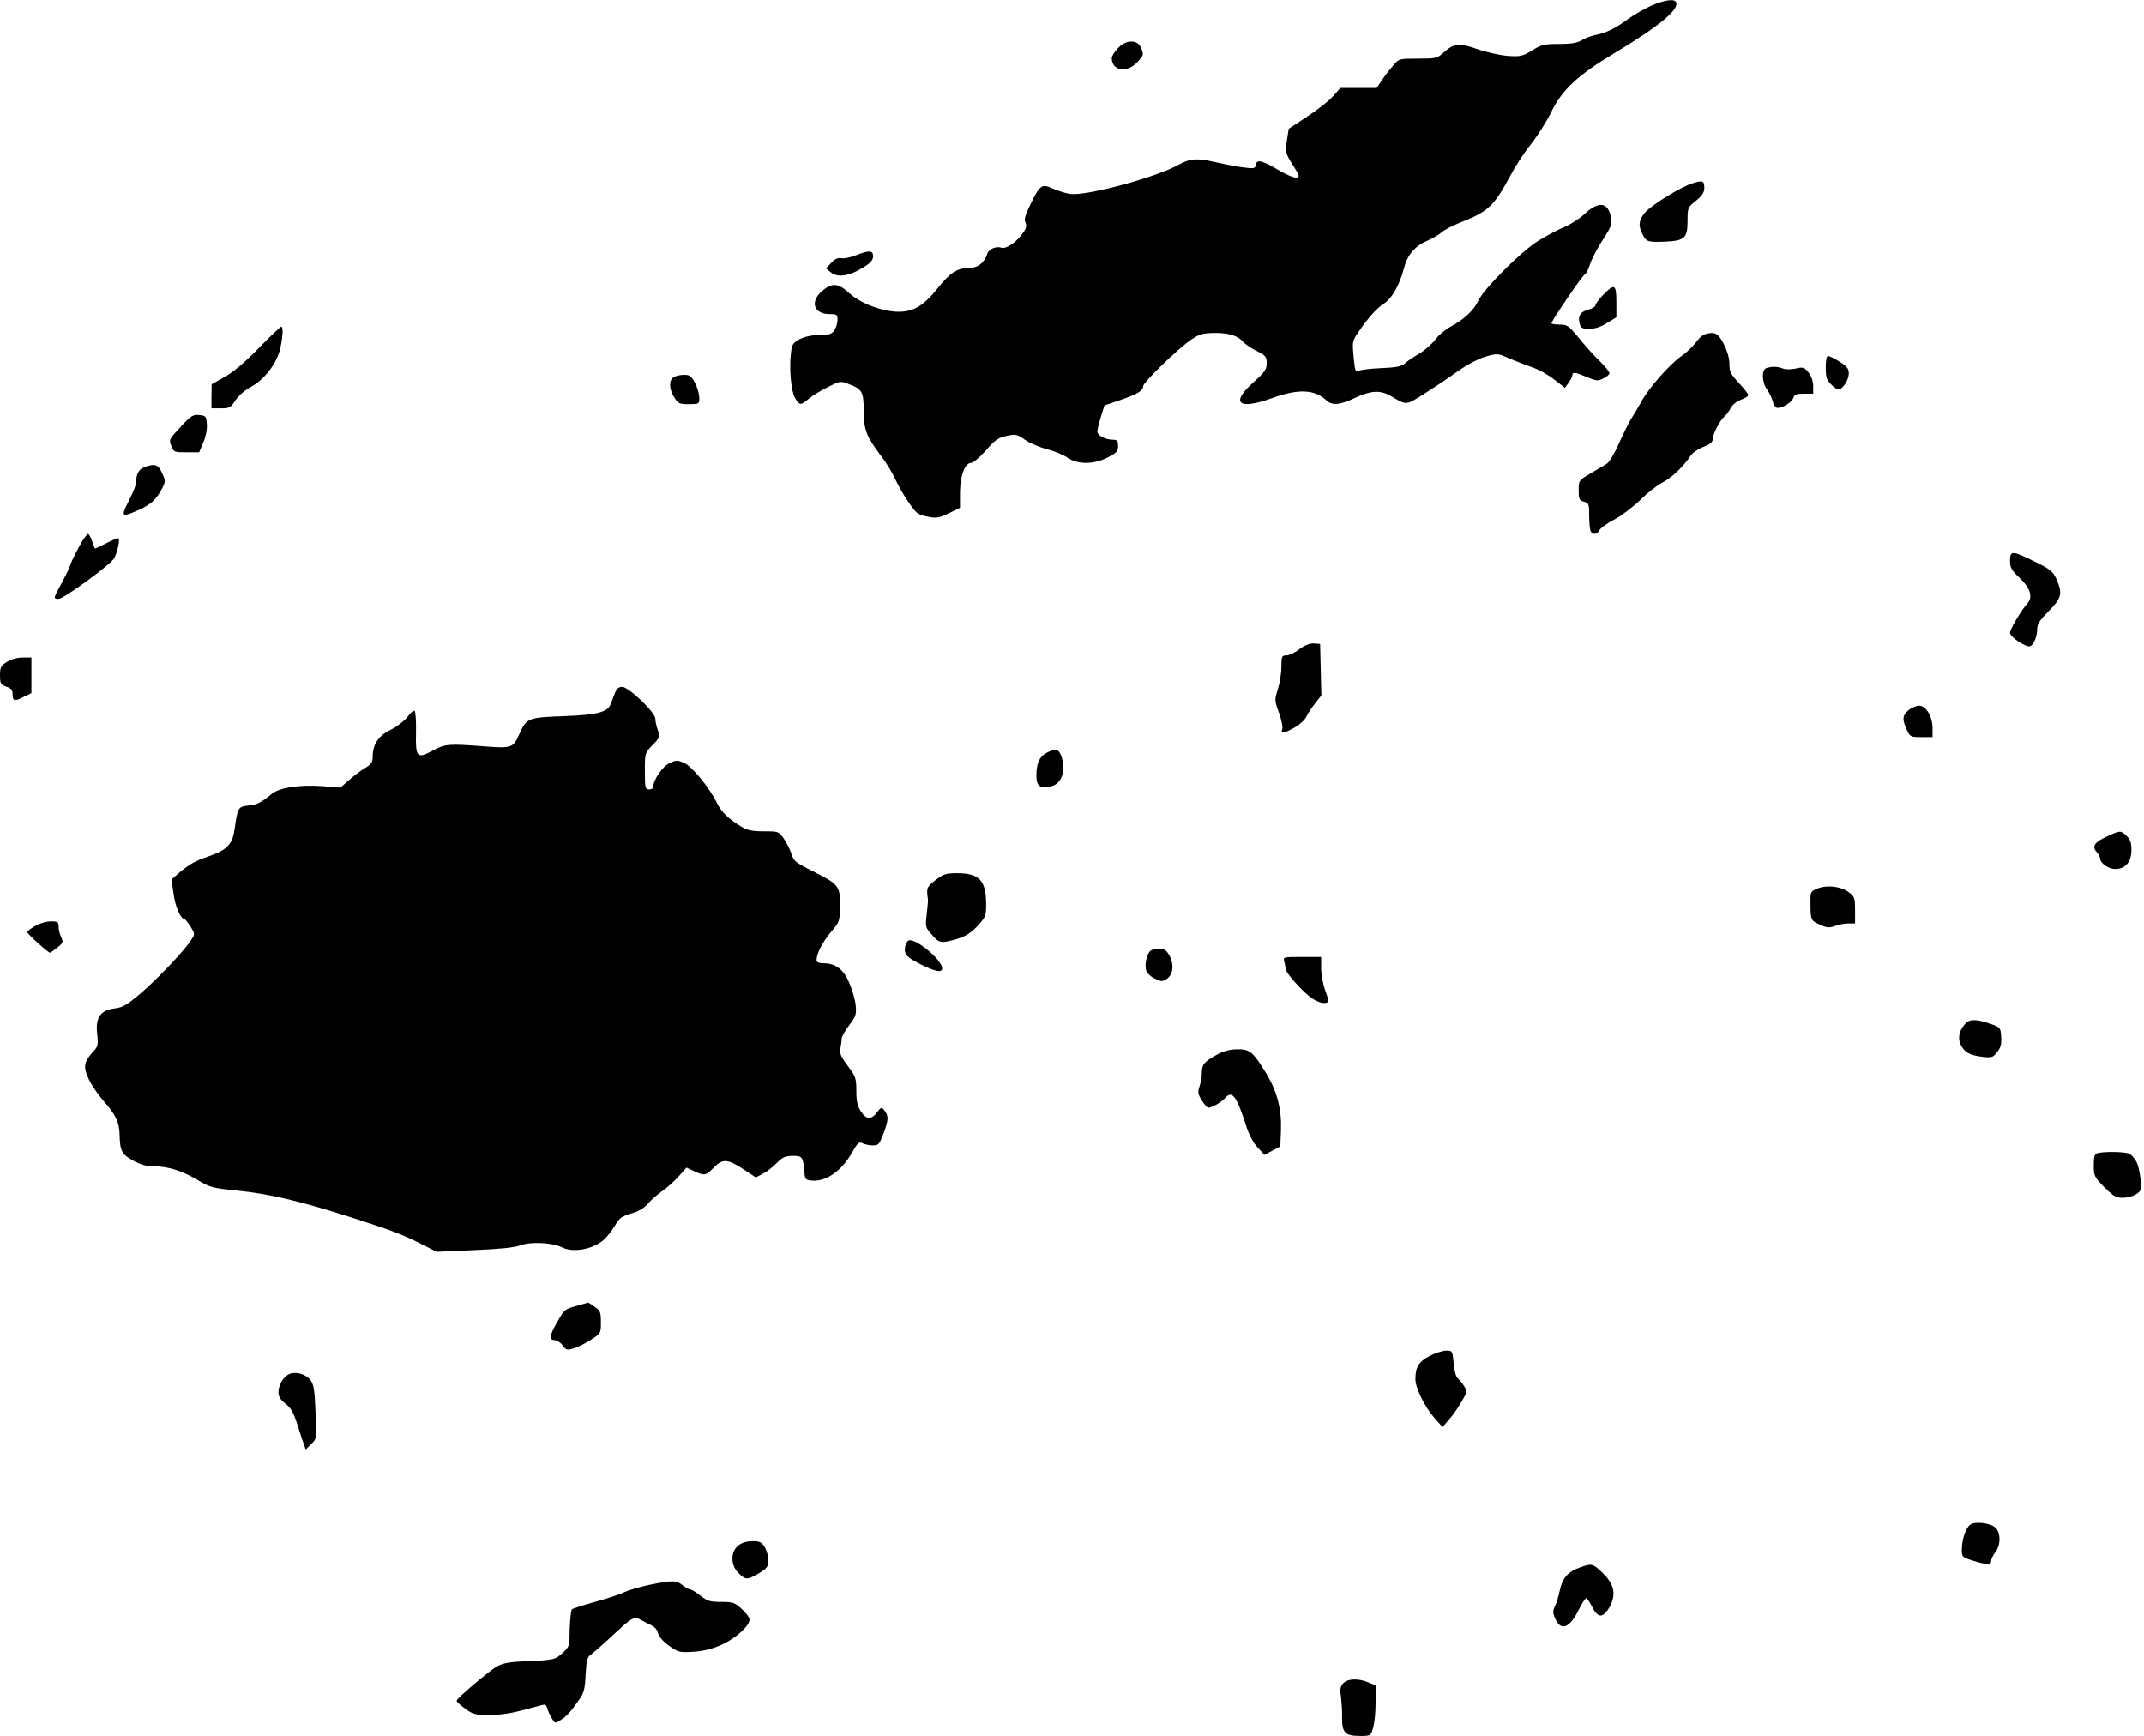 <?xml version="1.0" standalone="no"?>
<!DOCTYPE svg PUBLIC "-//W3C//DTD SVG 20010904//EN"
 "http://www.w3.org/TR/2001/REC-SVG-20010904/DTD/svg10.dtd">
<svg version="1.0" xmlns="http://www.w3.org/2000/svg"
 width="1024pt" height="829pt" viewBox="0 0 1024 829"
 preserveAspectRatio="xMidYMid meet">
<g transform="translate(0,829) scale(0.1,-0.1)"
fill="#000000" stroke="none">
<path d="M7885 8262 c-33 -15 -80 -42 -105 -60 -60 -45 -108 -69 -155 -78 -22
-4 -53 -15 -70 -26 -22 -13 -50 -18 -109 -18 -70 0 -84 -3 -129 -31 -46 -28
-55 -30 -116 -26 -36 3 -101 17 -144 32 -88 31 -111 29 -161 -15 -32 -29 -38
-30 -124 -30 -89 0 -90 0 -118 -33 -16 -18 -40 -49 -54 -70 l-25 -37 -86 0
-87 0 -33 -37 c-17 -21 -73 -65 -123 -98 l-91 -60 -9 -57 c-8 -55 -7 -59 28
-115 34 -54 35 -58 17 -61 -11 -2 -50 15 -87 37 -70 43 -104 51 -104 27 0 -8
-5 -16 -12 -18 -13 -5 -99 8 -185 28 -87 20 -121 17 -172 -12 -108 -61 -446
-152 -521 -140 -21 3 -57 15 -81 25 -54 25 -62 19 -108 -76 -25 -51 -31 -71
-23 -87 7 -17 3 -29 -20 -59 -32 -40 -75 -67 -96 -60 -24 9 -61 -7 -67 -30
-13 -42 -46 -67 -87 -67 -57 0 -88 -20 -151 -98 -71 -89 -123 -116 -205 -110
-78 7 -167 43 -217 89 -52 48 -82 50 -130 8 -58 -51 -38 -109 38 -109 34 0 37
-2 37 -28 0 -15 -7 -38 -16 -50 -12 -18 -25 -22 -70 -22 -35 0 -69 -7 -93 -19
-33 -18 -39 -25 -43 -63 -10 -76 0 -187 19 -218 21 -37 27 -37 66 -4 16 14 57
39 90 55 59 30 60 31 103 14 62 -24 69 -36 69 -129 1 -91 13 -121 85 -216 23
-30 52 -78 65 -107 13 -28 41 -78 64 -111 37 -54 44 -60 90 -69 44 -9 55 -7
103 16 l53 26 0 75 c1 81 24 140 55 140 9 0 40 27 69 59 43 50 59 61 98 69 43
10 50 8 88 -18 23 -16 70 -36 105 -45 35 -9 79 -27 99 -41 49 -33 124 -33 191
1 43 22 50 29 50 55 0 25 -4 30 -25 30 -35 0 -75 21 -74 39 0 9 8 41 17 71
l17 54 77 26 c81 28 108 44 108 66 0 18 165 178 228 221 41 28 55 32 115 33
69 0 111 -14 137 -45 8 -9 35 -28 62 -41 43 -22 48 -28 48 -58 0 -30 -9 -43
-66 -94 -109 -98 -68 -131 92 -73 125 45 201 42 258 -10 28 -27 64 -24 138 11
74 35 120 38 168 10 80 -46 72 -47 157 6 43 27 114 74 157 105 47 34 103 64
138 75 59 17 60 17 111 -5 29 -13 79 -32 112 -44 33 -11 82 -38 109 -60 l50
-39 18 24 c9 13 18 29 18 36 0 17 14 15 70 -9 43 -18 52 -19 76 -7 15 7 29 18
31 24 2 6 -19 33 -47 60 -28 27 -73 77 -101 112 -47 57 -54 62 -90 62 -21 0
-39 3 -39 6 0 12 151 234 160 234 4 0 16 22 24 48 9 27 37 80 62 118 39 60 44
74 39 104 -14 75 -59 81 -126 19 -24 -23 -69 -52 -99 -64 -30 -12 -88 -43
-128 -68 -84 -55 -257 -228 -282 -284 -20 -44 -67 -88 -130 -122 -25 -13 -59
-41 -75 -63 -17 -22 -50 -51 -75 -66 -25 -14 -55 -34 -68 -46 -18 -16 -40 -21
-115 -24 -50 -2 -99 -8 -109 -13 -14 -8 -17 1 -23 67 -7 75 -7 75 29 127 45
65 84 107 118 129 36 23 73 89 92 162 17 69 52 110 116 138 25 11 54 28 66 39
11 10 49 30 83 44 138 54 165 78 244 225 25 47 70 116 101 154 30 38 73 106
95 151 52 107 127 177 308 285 211 127 308 208 287 241 -9 16 -57 8 -119 -19z"/>
<path d="M5338 8058 c-16 -17 -28 -37 -28 -45 0 -61 71 -73 120 -22 34 36 34
38 18 74 -17 38 -74 35 -110 -7z"/>
<path d="M8085 7415 c-55 -16 -194 -102 -227 -139 -31 -35 -35 -64 -13 -105
18 -36 25 -38 108 -35 93 4 107 17 107 100 0 62 1 64 40 95 29 24 40 40 40 60
0 36 -7 39 -55 24z"/>
<path d="M4088 7071 c-25 -10 -57 -17 -70 -14 -16 3 -31 -4 -48 -22 l-25 -27
24 -19 c32 -26 86 -18 153 23 36 22 48 36 48 54 0 29 -17 30 -82 5z"/>
<path d="M7657 6882 c-20 -21 -37 -43 -37 -50 0 -6 -14 -15 -32 -20 -39 -10
-53 -31 -44 -65 6 -24 11 -27 48 -27 27 0 55 9 84 28 l44 27 0 73 c0 85 -9 90
-63 34z"/>
<path d="M1235 6627 c-65 -67 -122 -115 -162 -137 l-62 -35 -1 -57 0 -58 45 0
c41 0 47 3 70 39 15 22 47 50 76 65 64 35 123 114 138 184 13 61 14 102 4 102
-5 -1 -53 -47 -108 -103z"/>
<path d="M8140 6693 c-8 -2 -26 -19 -40 -38 -14 -19 -45 -49 -70 -66 -58 -41
-157 -154 -192 -219 -15 -28 -36 -63 -46 -78 -10 -15 -36 -67 -58 -116 -21
-48 -48 -94 -59 -100 -11 -7 -46 -28 -77 -46 -58 -34 -58 -34 -58 -82 0 -42 3
-48 25 -54 23 -6 25 -11 25 -64 0 -32 3 -65 6 -74 8 -22 31 -20 43 2 5 10 38
34 73 52 35 19 89 60 122 92 32 33 80 70 105 83 45 23 101 76 136 129 9 14 37
33 61 42 31 12 44 22 44 36 0 24 34 90 55 108 9 7 23 26 31 41 8 16 29 33 49
40 19 7 35 17 35 22 0 6 -20 32 -45 58 -39 42 -45 54 -45 91 0 27 -10 62 -27
95 -28 54 -43 61 -93 46z"/>
<path d="M8720 6535 c0 -46 4 -60 25 -80 13 -14 29 -25 35 -25 20 0 49 44 50
75 0 25 -8 35 -44 58 -24 15 -48 27 -55 27 -7 0 -11 -20 -11 -55z"/>
<path d="M8438 6533 c-25 -6 -24 -67 1 -102 11 -15 23 -40 27 -55 3 -15 12
-30 19 -33 20 -7 73 24 80 47 5 16 15 20 51 20 l44 0 0 38 c-1 23 -9 47 -23
64 -20 25 -26 26 -61 18 -23 -5 -49 -5 -63 1 -25 9 -45 10 -75 2z"/>
<path d="M3218 6489 c-24 -13 -23 -56 2 -96 18 -30 24 -33 70 -33 49 0 50 1
50 30 0 17 -9 49 -20 70 -18 34 -25 40 -53 40 -17 0 -40 -5 -49 -11z"/>
<path d="M864 6253 c-59 -64 -58 -61 -44 -97 9 -24 14 -26 70 -26 l61 0 20 47
c12 28 19 63 17 87 -3 38 -5 41 -36 44 -30 3 -40 -3 -88 -55z"/>
<path d="M689 6059 c-26 -10 -39 -33 -39 -74 0 -11 -16 -50 -35 -87 -39 -77
-35 -80 46 -44 59 26 87 52 114 105 16 32 16 36 -1 72 -18 41 -34 47 -85 28z"/>
<path d="M377 5678 c-19 -35 -38 -74 -42 -88 -4 -14 -23 -52 -41 -86 -40 -71
-40 -74 -14 -74 24 0 242 159 264 192 17 28 32 98 20 98 -5 0 -31 -11 -58 -25
-27 -14 -51 -25 -52 -25 -1 0 -8 16 -14 35 -6 19 -15 35 -20 35 -5 0 -25 -28
-43 -62z"/>
<path d="M9600 5612 c0 -33 7 -45 44 -80 54 -51 67 -94 38 -125 -29 -32 -82
-122 -82 -139 0 -20 77 -71 96 -64 18 7 34 48 34 85 0 21 15 43 55 83 62 62
67 85 36 154 -16 35 -29 46 -103 82 -107 53 -118 54 -118 4z"/>
<path d="M6206 5190 c-21 -17 -50 -30 -62 -30 -22 0 -24 -4 -24 -56 0 -30 -8
-78 -17 -106 -16 -50 -16 -54 6 -113 12 -34 19 -69 15 -78 -9 -23 6 -21 58 8
25 14 50 37 57 52 7 15 26 44 42 64 l30 38 -3 123 -3 123 -30 2 c-20 1 -43 -8
-69 -27z"/>
<path d="M33 5129 c-29 -18 -33 -26 -33 -64 0 -39 3 -44 30 -54 22 -7 30 -16
30 -34 0 -35 9 -38 51 -16 l39 19 0 85 0 85 -42 0 c-26 0 -56 -9 -75 -21z"/>
<path d="M2936 4978 c-7 -18 -16 -41 -19 -50 -14 -39 -65 -52 -223 -58 -171
-6 -179 -9 -213 -84 -29 -67 -37 -70 -159 -61 -182 14 -195 13 -256 -20 -75
-40 -82 -32 -79 90 1 52 -2 97 -7 100 -5 3 -21 -10 -35 -30 -15 -19 -51 -46
-79 -60 -58 -28 -86 -70 -86 -128 0 -26 -6 -36 -32 -52 -18 -10 -53 -36 -77
-57 l-45 -39 -90 7 c-106 7 -200 -7 -236 -36 -55 -44 -72 -53 -114 -57 -49 -6
-51 -8 -66 -115 -10 -70 -37 -98 -125 -128 -63 -21 -91 -37 -144 -82 l-32 -28
10 -69 c8 -62 34 -120 53 -121 3 0 16 -16 28 -35 21 -34 21 -36 4 -63 -33 -51
-159 -184 -239 -253 -68 -58 -87 -70 -128 -75 -68 -9 -92 -44 -83 -122 6 -52
4 -60 -19 -84 -45 -49 -49 -74 -20 -134 14 -29 45 -74 69 -101 57 -64 76 -102
77 -160 2 -79 10 -96 64 -125 36 -20 65 -28 101 -28 67 0 136 -22 209 -66 56
-34 69 -38 190 -50 149 -15 299 -50 540 -127 196 -63 255 -85 345 -132 l65
-33 180 8 c121 5 193 12 221 23 48 18 152 13 196 -9 56 -29 154 -10 206 39 13
12 35 41 49 64 21 36 32 44 78 58 36 10 62 26 80 47 14 17 45 44 68 60 23 16
59 48 79 71 l37 41 36 -17 c49 -23 56 -22 95 18 42 43 66 41 147 -13 l53 -35
36 19 c19 10 49 34 66 52 26 26 40 32 75 32 46 0 49 -5 55 -80 3 -31 6 -35 34
-38 68 -7 144 46 193 133 27 48 34 54 51 45 10 -5 32 -10 49 -10 27 0 31 5 50
55 25 66 26 85 6 111 -15 19 -16 18 -36 -8 -28 -37 -53 -35 -78 6 -16 25 -21
50 -21 97 0 60 -3 68 -41 119 -33 44 -40 60 -35 83 3 16 6 37 6 47 0 9 16 38
36 64 32 42 35 52 31 94 -2 26 -16 74 -30 107 -28 66 -66 95 -124 95 -21 0
-33 5 -33 14 0 32 27 85 67 133 43 50 44 52 45 128 1 94 -6 102 -131 165 -80
40 -91 49 -100 80 -6 19 -22 52 -36 73 -26 37 -26 37 -97 37 -55 0 -79 5 -107
22 -62 38 -95 69 -116 112 -36 74 -118 174 -156 192 -34 15 -39 15 -72 -1 -34
-16 -77 -80 -77 -113 0 -7 -9 -12 -20 -12 -18 0 -20 7 -20 87 0 87 0 87 37
125 35 36 36 40 25 71 -7 18 -12 43 -12 55 0 30 -127 151 -158 152 -17 0 -27
-9 -36 -32z"/>
<path d="M9116 4899 c-30 -24 -32 -45 -9 -94 16 -34 19 -35 70 -35 l53 0 0 43
c0 55 -31 107 -64 107 -13 0 -35 -9 -50 -21z"/>
<path d="M4997 4694 c-33 -18 -47 -50 -47 -109 0 -49 17 -62 70 -50 51 11 73
75 49 144 -12 35 -29 38 -72 15z"/>
<path d="M10062 4295 c-59 -27 -72 -47 -48 -74 9 -10 16 -23 16 -29 0 -24 40
-52 73 -52 48 0 77 34 77 91 0 35 -6 51 -23 67 -29 27 -30 27 -95 -3z"/>
<path d="M4468 4087 c-42 -33 -44 -38 -36 -92 1 -5 -2 -38 -6 -72 -7 -59 -6
-63 25 -97 35 -41 44 -42 120 -20 40 12 65 28 97 61 39 43 42 49 42 103 0 115
-32 150 -139 150 -52 0 -65 -4 -103 -33z"/>
<path d="M8681 4047 c-31 -12 -34 -17 -34 -53 0 -98 0 -100 44 -119 34 -16 45
-17 73 -7 18 7 47 12 64 12 l32 0 0 63 c0 59 -2 65 -31 87 -38 27 -101 35
-148 17z"/>
<path d="M168 3868 c-21 -12 -38 -25 -38 -29 0 -9 100 -99 109 -99 3 1 19 12
35 25 27 21 29 26 18 50 -7 14 -12 37 -12 50 0 22 -4 25 -37 25 -21 0 -55 -10
-75 -22z"/>
<path d="M4324 3773 c-9 -36 4 -54 67 -85 77 -39 109 -45 109 -22 0 37 -113
134 -155 134 -8 0 -18 -12 -21 -27z"/>
<path d="M5492 3747 c-16 -18 -25 -64 -18 -90 3 -13 20 -30 41 -40 34 -16 37
-16 60 0 30 22 33 71 8 114 -13 22 -25 29 -49 29 -17 0 -36 -6 -42 -13z"/>
<path d="M6134 3698 c3 -13 6 -28 6 -35 0 -18 84 -112 124 -139 34 -23 66 -31
79 -18 3 3 -3 28 -14 55 -10 28 -19 74 -19 104 l0 55 -91 0 c-90 0 -91 0 -85
-22z"/>
<path d="M9387 3402 c-30 -33 -38 -70 -22 -102 19 -37 42 -49 104 -57 44 -5
50 -3 70 23 17 21 21 39 19 73 -3 44 -4 45 -53 62 -65 23 -98 23 -118 1z"/>
<path d="M5806 3250 c-56 -32 -66 -44 -66 -86 0 -17 -5 -45 -11 -62 -9 -27 -8
-37 11 -67 12 -19 26 -35 31 -35 16 0 64 27 78 44 35 42 56 15 102 -128 13
-43 34 -83 55 -105 l33 -36 38 20 38 20 3 77 c4 99 -18 184 -68 268 -65 107
-80 120 -142 119 -38 -1 -67 -9 -102 -29z"/>
<path d="M10018 2783 c-14 -4 -18 -15 -18 -58 0 -50 3 -56 50 -104 42 -42 56
-51 86 -51 36 0 73 15 86 34 10 15 -2 105 -18 138 -8 15 -23 32 -33 38 -19 10
-119 12 -153 3z"/>
<path d="M2759 2055 c-62 -17 -63 -17 -98 -79 -36 -62 -39 -86 -12 -86 11 0
28 -11 38 -25 16 -22 22 -24 51 -15 19 5 56 23 83 41 49 31 49 32 49 84 0 48
-3 56 -29 74 -16 12 -31 21 -33 20 -1 0 -24 -7 -49 -14z"/>
<path d="M6827 1814 c-51 -27 -67 -53 -67 -110 0 -43 46 -136 94 -189 l36 -40
30 35 c17 19 44 57 60 85 28 47 28 51 13 75 -8 14 -22 30 -30 37 -9 7 -17 37
-20 72 -6 61 -6 61 -37 61 -17 -1 -53 -12 -79 -26z"/>
<path d="M1384 1729 c-28 -10 -54 -52 -54 -87 0 -22 9 -36 33 -55 26 -20 39
-42 57 -99 12 -40 27 -84 32 -97 l8 -23 27 26 c26 26 26 26 20 152 -4 104 -8
131 -24 153 -21 28 -68 42 -99 30z"/>
<path d="M9409 1008 c-21 -17 -39 -71 -39 -118 0 -35 2 -37 53 -53 67 -21 87
-21 87 -1 0 9 9 27 20 41 26 34 27 94 0 118 -25 23 -100 31 -121 13z"/>
<path d="M3526 909 c-38 -30 -37 -95 2 -132 35 -33 40 -33 97 0 39 24 45 32
45 61 0 19 -8 47 -17 63 -15 25 -24 29 -59 29 -27 0 -51 -7 -68 -21z"/>
<path d="M7547 805 c-58 -20 -85 -51 -97 -109 -6 -28 -16 -63 -23 -76 -11 -21
-11 -31 -1 -56 27 -65 69 -52 113 36 16 33 33 59 38 58 4 -2 17 -21 28 -43 13
-26 27 -40 40 -40 12 0 28 15 42 40 33 59 24 108 -32 163 -48 46 -53 47 -108
27z"/>
<path d="M3099 721 c-47 -10 -99 -26 -116 -34 -16 -9 -79 -30 -138 -46 -59
-16 -110 -33 -113 -36 -6 -6 -12 -74 -12 -140 0 -31 -6 -45 -31 -67 -36 -34
-46 -36 -175 -41 -74 -3 -110 -9 -137 -23 -37 -20 -195 -153 -196 -166 -1 -5
18 -21 41 -38 37 -27 48 -30 117 -30 50 0 107 9 166 25 49 14 93 25 97 25 4 0
10 -10 13 -22 4 -13 14 -33 22 -46 14 -23 15 -23 41 -6 29 19 48 39 88 97 23
32 28 51 31 120 4 69 8 84 26 96 12 9 57 48 100 88 96 90 106 96 138 77 13 -7
36 -19 51 -26 15 -7 28 -22 31 -38 4 -16 23 -38 52 -59 45 -32 50 -33 118 -29
51 4 91 14 137 35 65 30 130 89 130 119 0 9 -17 32 -37 50 -34 31 -42 34 -99
34 -53 0 -66 4 -99 30 -21 17 -43 30 -49 30 -6 0 -22 9 -36 20 -30 24 -50 24
-161 1z"/>
<path d="M6415 251 c-14 -16 -16 -30 -10 -68 3 -26 6 -71 5 -100 0 -67 15 -83
84 -83 53 0 53 0 64 39 7 21 12 75 12 120 l0 82 -35 15 c-49 20 -98 18 -120
-5z"/>
</g>
</svg>
